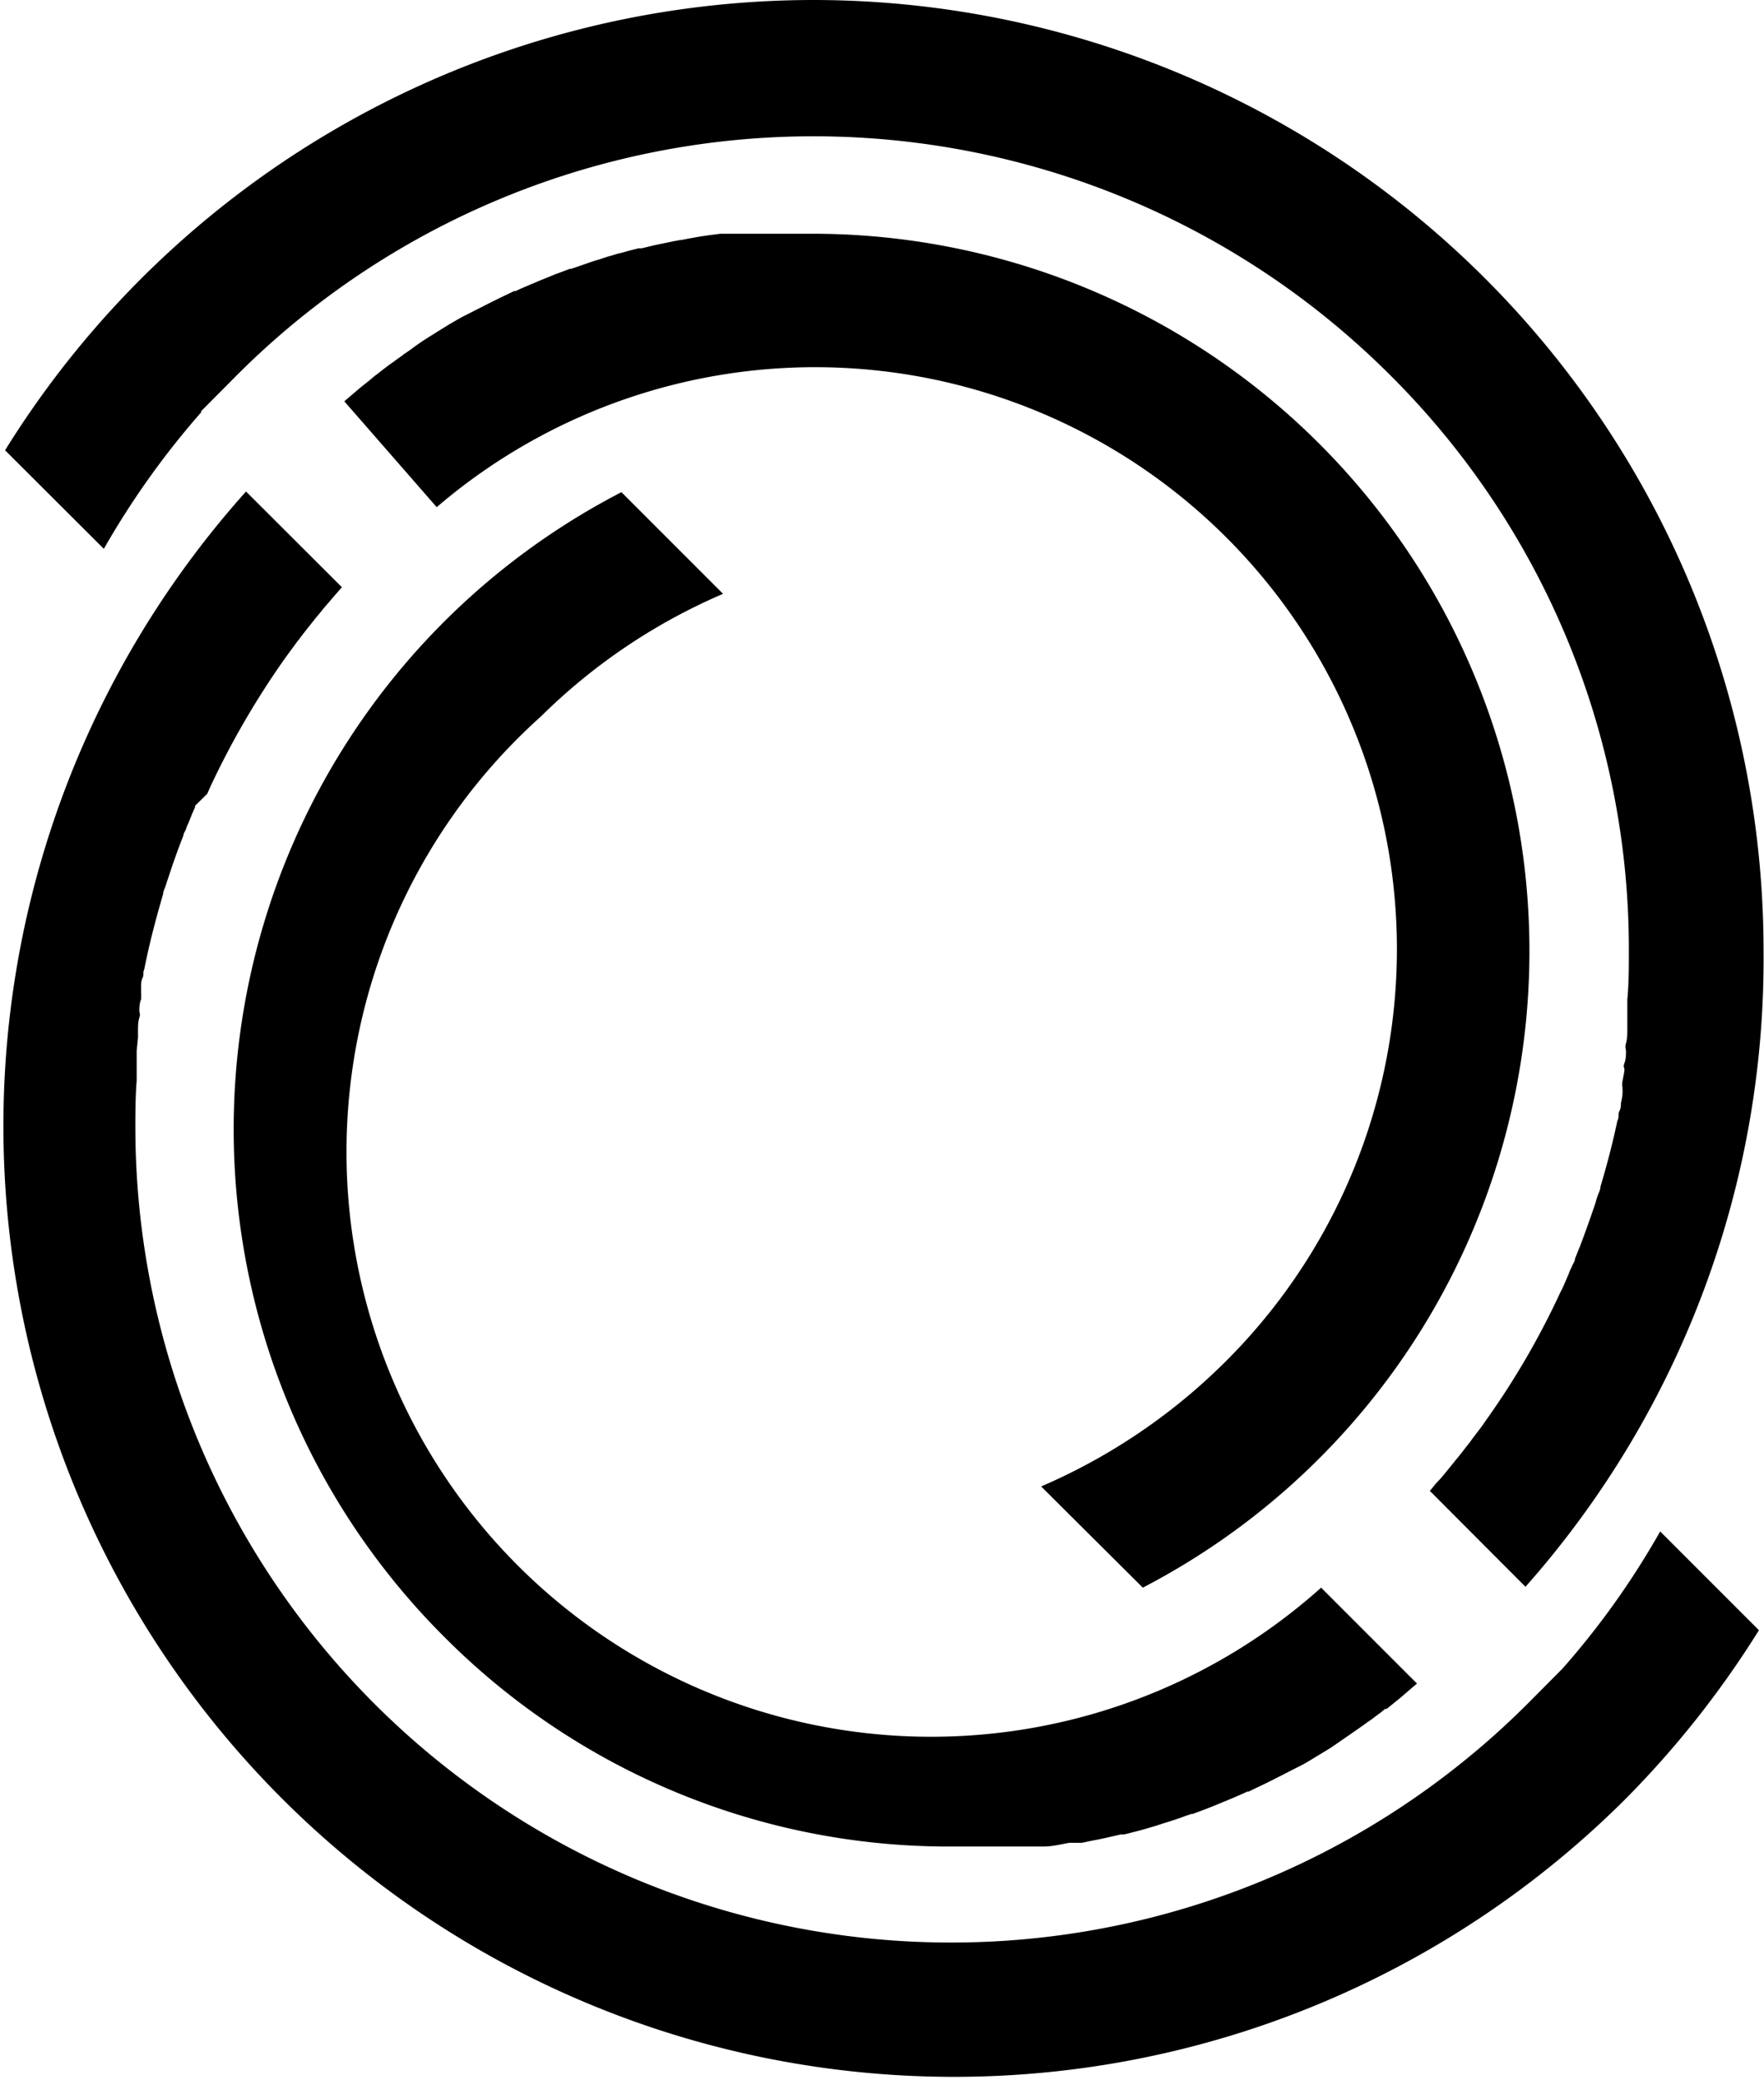 <svg xmlns="http://www.w3.org/2000/svg" xmlns:xlink="http://www.w3.org/1999/xlink" viewBox="0 0 80.02 94.34"><defs><style>.cls-1{fill:url(#linear-gradient);}.cls-2{fill:url(#linear-gradient-2);}.cls-3{fill:url(#linear-gradient-3);}.cls-4{fill:url(#linear-gradient-4);}</style><linearGradient id="linear-gradient" y1="58.3" x2="79.79" y2="58.3" gradientUnits="userSpaceOnUse"><stop offset="0"/><stop offset="0.33"/><stop offset="0.52"/><stop offset="0.73"/><stop offset="1"/></linearGradient><linearGradient id="linear-gradient-2" x1="10.6" y1="53.03" x2="64.57" y2="53.03" xlink:href="#linear-gradient"/><linearGradient id="linear-gradient-3" x1="0.23" y1="36.04" x2="80.02" y2="36.04" xlink:href="#linear-gradient"/><linearGradient id="linear-gradient-4" x1="15.46" y1="41.31" x2="69.42" y2="41.31" xlink:href="#linear-gradient"/></defs><g id="Capa_2" data-name="Capa 2"><g id="partners"><path class="cls-1" d="M75.31,69.45a36.61,36.61,0,0,1-4.43,6.22l0,0-1.57,1.58A37,37,0,0,1,6.14,51.22c0-.73,0-1.47.06-2.21,0-.1,0-.2,0-.3v0c0-.07,0-.14,0-.21v0c0-.15,0-.3,0-.46l0-.39.06-.6c0-.11,0-.24,0-.37s0-.34.06-.53,0-.2,0-.3,0-.35.08-.53a3.06,3.06,0,0,0,0-.32c0-.09,0-.18,0-.27s0-.25.07-.39,0-.24.07-.37l.09-.43c.21-1,.48-2,.77-3v0c0-.12.08-.26.12-.39s.07-.22.11-.33c.21-.65.44-1.3.69-1.93,0-.09.07-.18.11-.27a1.88,1.88,0,0,1,.12-.3l.16-.4.14-.32,0-.06L9.4,36l.15-.34a38,38,0,0,1,3.36-5.78l.21-.29c.15-.2.29-.4.44-.59l.22-.29.49-.62.3-.36c.08-.11.19-.23.29-.35l.3-.35.35-.4-4.35-4.34A43.12,43.12,0,0,0,73.68,81.64a43.53,43.53,0,0,0,6.11-7.71Z"/><path class="cls-2" d="M20.13,74.21a32.28,32.28,0,0,0,23,9.53h1.24l.6,0,.48,0,.22,0h.1l.45,0,.37,0,.25,0H47l.33,0c.4,0,.79-.1,1.18-.17l.32,0h0l.25,0h0l.33-.07c.3-.06.58-.11.87-.18l.57-.13h0l.15,0,.4-.1.31-.08.25-.07.2-.06h0l.24-.07.37-.12.26-.08c.28-.09.55-.18.81-.28l.22-.07.05,0,.27-.1.37-.14.28-.11.46-.19.46-.19.41-.18.22-.1.06,0,.33-.16c.69-.32,1.36-.68,2-1l.21-.11.45-.27.74-.45,1-.69.3-.21,0,0,.23-.16,0,0,.16-.12,0,0a2.83,2.83,0,0,0,.28-.2l.31-.23.18-.15.07,0,.31-.25.31-.25,0,0,.58-.5.18-.15-4.35-4.35A26.39,26.39,0,0,1,24.55,32.48a26.7,26.7,0,0,1,8.25-5.55l-4.61-4.61a32.52,32.52,0,0,0-8.06,51.89Z"/><path class="cls-3" d="M80,43.12A43.12,43.12,0,0,0,36.9,0,43.19,43.19,0,0,0,.23,20.42l4.48,4.47a37.64,37.64,0,0,1,4.44-6.22l-.05,0,1.57-1.58A37,37,0,0,1,63.05,17,36.73,36.73,0,0,1,73.89,43.12c0,.73,0,1.48-.07,2.21,0,.1,0,.2,0,.31s0,.14,0,.22v0c0,.15,0,.31,0,.46s0,.26,0,.39,0,.4-.06.6,0,.24,0,.37,0,.34-.07.53,0,.2,0,.3-.06.35-.09.53,0,.21,0,.32a2.56,2.56,0,0,1,0,.27,2.92,2.92,0,0,1-.07.39c0,.11,0,.24-.07.37s0,.29-.09.43c-.21,1-.47,2-.77,3,0,.14-.08.28-.13.42s-.07.22-.1.33c-.22.65-.45,1.3-.69,1.93l-.11.27-.12.3c0,.13-.11.26-.16.4a2.52,2.52,0,0,0-.14.33l0,0c-.07.15-.13.3-.2.46s-.1.22-.16.33a36,36,0,0,1-3.36,5.79l-.2.29-.45.59a3.15,3.15,0,0,1-.22.29c-.16.21-.32.42-.49.62l-.29.36-.27.33,0,0c-.1.12-.2.24-.31.35s-.22.27-.34.4l4.34,4.35A42.91,42.91,0,0,0,80,43.12Z"/><path class="cls-4" d="M47.23,67.41,51.84,72A32.53,32.53,0,0,0,36.9,10.6H35.66l-.6,0-.47,0-.22,0h-.11l-.44,0-.38,0-.25,0H33l-.31,0c-.4.05-.8.1-1.18.17l-.33.06h0l-.25.05h-.05l-.32.06-.87.18-.58.14h0l-.14,0-.4.1-.32.09-.25.06-.19.06h0l-.25.07-.36.12-.27.08-.81.28-.21.07-.06,0-.26.1-.38.14-.27.11-.47.19-.45.19-.42.18-.21.1-.07,0-.33.16c-.68.32-1.36.68-2,1l-.2.11-.43.25-.47.29-.3.19c-.33.2-.67.43-1,.68l-.28.19-.06.05-.24.17,0,0-.15.11,0,0-.28.2-.3.23-.19.15-.07.05-.3.25-.34.27-.59.5-.17.15L19.81,23A26.39,26.39,0,0,1,55.48,61.86,26.93,26.93,0,0,1,47.23,67.41Z"/></g></g></svg>